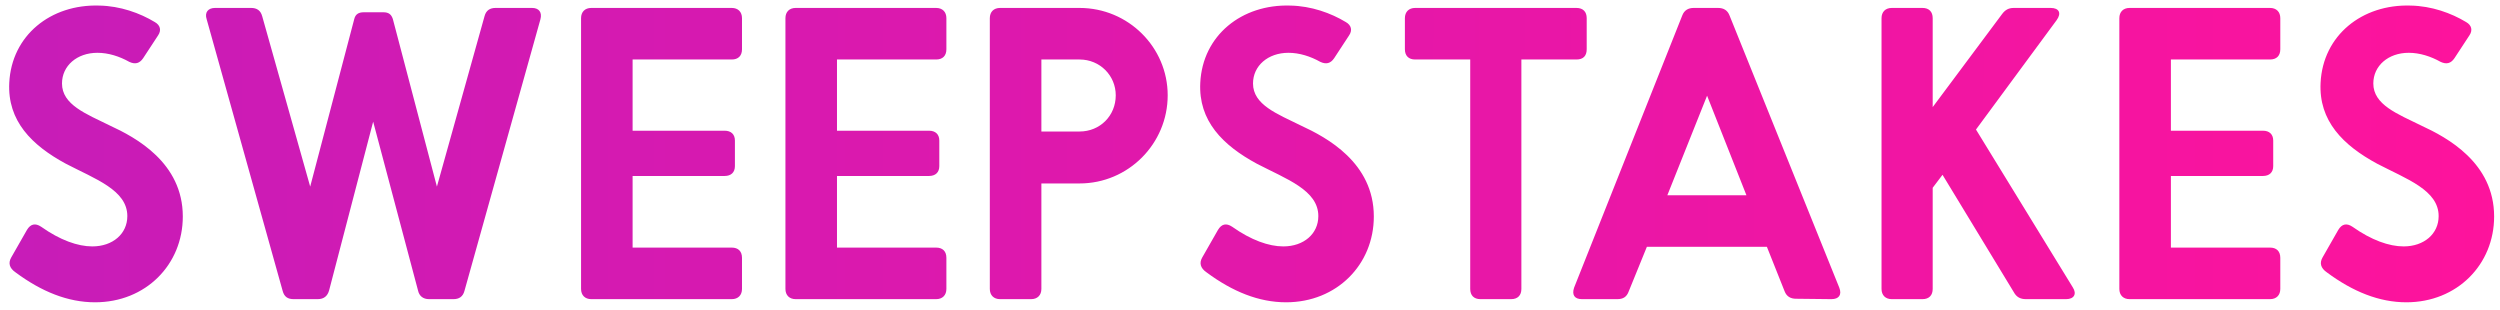 <svg width="234" height="29" viewBox="0 0 234 29" fill="none" xmlns="http://www.w3.org/2000/svg">
<path d="M8.897 28.295C6.356 28.295 3.888 27.3 1.457 25.495C0.868 25.09 0.757 24.611 1.052 24.096L2.525 21.517C2.857 20.965 3.299 20.854 3.851 21.223C5.619 22.475 7.277 23.064 8.639 23.064C10.555 23.064 11.918 21.886 11.918 20.228C11.918 17.797 8.934 16.766 6.172 15.329C2.967 13.598 0.683 11.315 0.868 7.742C1.089 3.322 4.735 0.375 9.303 0.522C11.255 0.559 13.096 1.222 14.496 2.069C15.012 2.364 15.122 2.843 14.791 3.322L13.391 5.458C13.059 5.937 12.654 6.047 12.102 5.79C11.181 5.274 10.15 4.942 9.118 4.942C7.203 4.942 5.803 6.158 5.803 7.815C5.803 9.804 8.05 10.652 10.297 11.757C12.691 12.861 17.111 15.219 17.111 20.265C17.111 24.759 13.649 28.295 8.897 28.295ZM49.808 0.743H46.383C45.867 0.743 45.499 0.964 45.352 1.517L40.895 17.466L36.769 1.775C36.622 1.333 36.364 1.149 35.885 1.149H34.044C33.565 1.149 33.27 1.333 33.16 1.775L29.034 17.466L24.541 1.517C24.393 0.964 24.025 0.743 23.509 0.743H20.121C19.494 0.743 19.126 1.149 19.347 1.812L26.456 27.227C26.603 27.779 26.935 28 27.487 28H29.734C30.323 28 30.655 27.705 30.802 27.19L34.928 11.388L39.127 27.19C39.237 27.705 39.605 28 40.158 28H42.442C42.957 28 43.326 27.779 43.473 27.227L50.582 1.812C50.766 1.149 50.434 0.743 49.808 0.743ZM68.494 23.175H59.212V16.471H67.831C68.42 16.471 68.788 16.14 68.788 15.55V13.156C68.788 12.567 68.42 12.235 67.831 12.235H59.212V5.569H68.494C69.083 5.569 69.451 5.237 69.451 4.611V1.701C69.451 1.112 69.083 0.743 68.494 0.743H55.344C54.755 0.743 54.387 1.112 54.387 1.701V27.042C54.387 27.632 54.755 28 55.344 28H68.494C69.083 28 69.451 27.632 69.451 27.042V24.133C69.451 23.506 69.083 23.175 68.494 23.175ZM87.624 23.175H78.342V16.471H86.961C87.551 16.471 87.919 16.14 87.919 15.55V13.156C87.919 12.567 87.551 12.235 86.961 12.235H78.342V5.569H87.624C88.214 5.569 88.582 5.237 88.582 4.611V1.701C88.582 1.112 88.214 0.743 87.624 0.743H74.475C73.885 0.743 73.517 1.112 73.517 1.701V27.042C73.517 27.632 73.885 28 74.475 28H87.624C88.214 28 88.582 27.632 88.582 27.042V24.133C88.582 23.506 88.214 23.175 87.624 23.175ZM101.045 0.743H93.605C93.016 0.743 92.647 1.112 92.647 1.701V27.042C92.647 27.632 93.016 28 93.605 28H96.515C97.104 28 97.473 27.632 97.473 27.042V17.171H101.045C105.613 17.171 109.296 13.451 109.296 8.92C109.296 4.427 105.613 0.743 101.045 0.743ZM101.045 12.309H97.473V5.569H101.045C102.961 5.569 104.434 7.079 104.434 8.92C104.434 10.836 102.961 12.309 101.045 12.309ZM120.376 28.295C117.835 28.295 115.367 27.3 112.936 25.495C112.346 25.09 112.236 24.611 112.531 24.096L114.004 21.517C114.335 20.965 114.777 20.854 115.33 21.223C117.098 22.475 118.755 23.064 120.118 23.064C122.034 23.064 123.396 21.886 123.396 20.228C123.396 17.797 120.413 16.766 117.65 15.329C114.446 13.598 112.162 11.315 112.346 7.742C112.567 3.322 116.214 0.375 120.781 0.522C122.733 0.559 124.575 1.222 125.975 2.069C126.49 2.364 126.601 2.843 126.269 3.322L124.87 5.458C124.538 5.937 124.133 6.047 123.581 5.79C122.66 5.274 121.628 4.942 120.597 4.942C118.682 4.942 117.282 6.158 117.282 7.815C117.282 9.804 119.529 10.652 121.776 11.757C124.17 12.861 128.59 15.219 128.59 20.265C128.59 24.759 125.128 28.295 120.376 28.295ZM147.558 0.743H132.456C131.867 0.743 131.498 1.112 131.498 1.701V4.611C131.498 5.237 131.867 5.569 132.456 5.569H137.613V27.042C137.613 27.632 137.944 28 138.57 28H141.443C142.069 28 142.401 27.632 142.401 27.042V5.569H147.558C148.184 5.569 148.515 5.237 148.515 4.611V1.701C148.515 1.112 148.184 0.743 147.558 0.743ZM172.159 26.932L161.882 1.443C161.698 0.964 161.33 0.743 160.814 0.743H158.53C158.015 0.743 157.646 0.964 157.462 1.443L147.333 26.932C147.112 27.595 147.37 28 148.07 28H151.385C151.937 28 152.269 27.779 152.453 27.263L154.147 23.101H165.381L167.039 27.263C167.223 27.742 167.591 27.963 168.107 27.963L171.422 28C172.122 28 172.417 27.595 172.159 26.932ZM156.063 18.276L159.783 8.957L163.466 18.276H156.063ZM194.012 26.895L184.951 12.125L192.502 1.885C192.981 1.222 192.723 0.743 191.95 0.743H188.487C188.008 0.743 187.677 0.927 187.382 1.333L180.9 10.025V1.701C180.9 1.112 180.568 0.743 179.942 0.743H177.069C176.48 0.743 176.111 1.112 176.111 1.701V27.042C176.111 27.632 176.48 28 177.069 28H179.942C180.568 28 180.9 27.632 180.9 27.042V17.576L181.82 16.361L188.487 27.337C188.745 27.816 189.113 28 189.629 28H193.386C194.123 28 194.417 27.521 194.012 26.895ZM212.478 23.175H203.196V16.471H211.815C212.405 16.471 212.773 16.14 212.773 15.55V13.156C212.773 12.567 212.405 12.235 211.815 12.235H203.196V5.569H212.478C213.068 5.569 213.436 5.237 213.436 4.611V1.701C213.436 1.112 213.068 0.743 212.478 0.743H199.329C198.739 0.743 198.371 1.112 198.371 1.701V27.042C198.371 27.632 198.739 28 199.329 28H212.478C213.068 28 213.436 27.632 213.436 27.042V24.133C213.436 23.506 213.068 23.175 212.478 23.175ZM225.236 28.295C222.695 28.295 220.227 27.3 217.796 25.495C217.207 25.09 217.096 24.611 217.391 24.096L218.864 21.517C219.196 20.965 219.638 20.854 220.19 21.223C221.958 22.475 223.616 23.064 224.979 23.064C226.894 23.064 228.257 21.886 228.257 20.228C228.257 17.797 225.273 16.766 222.511 15.329C219.306 13.598 217.023 11.315 217.207 7.742C217.428 3.322 221.074 0.375 225.642 0.522C227.594 0.559 229.435 1.222 230.835 2.069C231.351 2.364 231.461 2.843 231.13 3.322L229.73 5.458C229.399 5.937 228.993 6.047 228.441 5.79C227.52 5.274 226.489 4.942 225.457 4.942C223.542 4.942 222.142 6.158 222.142 7.815C222.142 9.804 224.389 10.652 226.636 11.757C229.03 12.861 233.45 15.219 233.45 20.265C233.45 24.759 229.988 28.295 225.236 28.295Z" fill="url(#paint0_linear)"/>
<defs>
<linearGradient id="paint0_linear" x1="-1" y1="33" x2="234.97" y2="33.183" gradientUnits="userSpaceOnUse">
<stop stop-color="#C71CB8"/>
<stop offset="1" stop-color="#FE139C"/>
</linearGradient>
</defs>
</svg>
